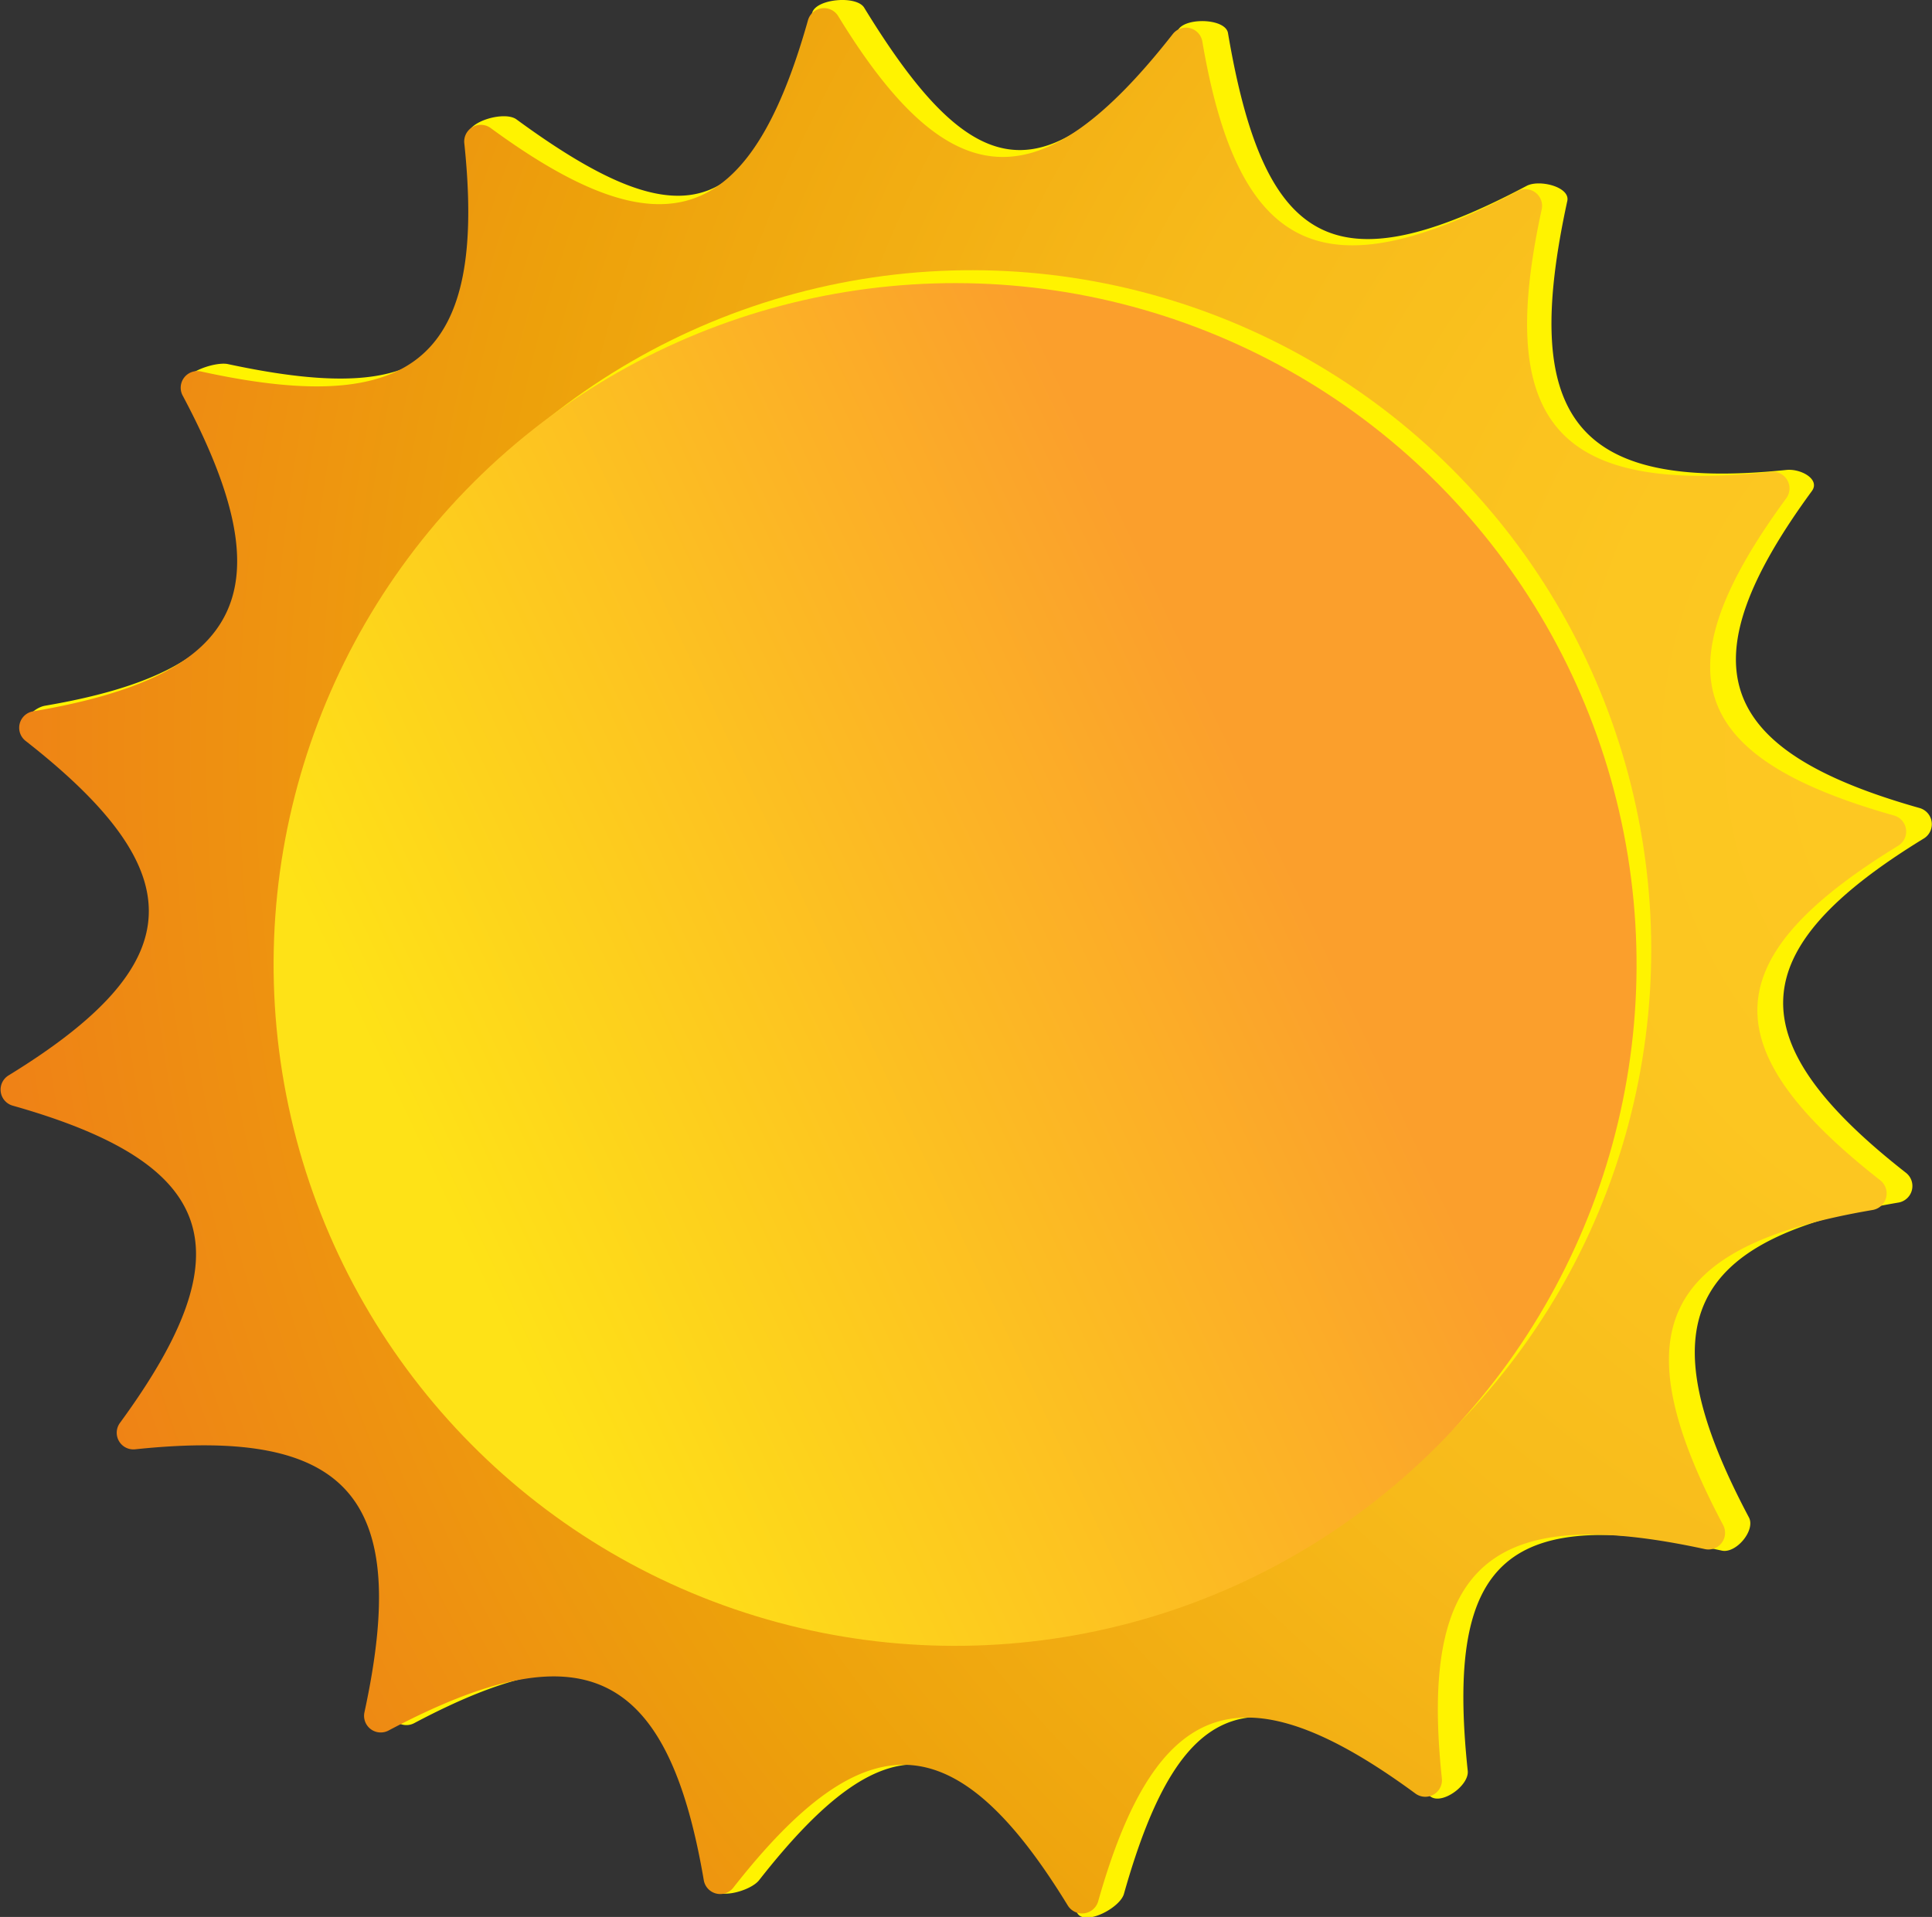 <svg xmlns="http://www.w3.org/2000/svg" xmlns:xlink="http://www.w3.org/1999/xlink" viewBox="0 0 150.77 149.62"><rect x="0" y="0" width="150.77" height="149.62" fill="#333333" stroke="none"/><defs><style>.cls-1{fill:#fff300;}.cls-2{fill:url(#radial-gradient);}.cls-3{fill:url(#linear-gradient);}</style><radialGradient id="radial-gradient" cx="300.65" cy="484.07" r="221.04" gradientTransform="matrix(0.6, -0.8, -0.8, -0.6, 371.31, 589.65)" gradientUnits="userSpaceOnUse"><stop offset="0" stop-color="#feca23"/><stop offset="0.18" stop-color="#fcc621"/><stop offset="0.36" stop-color="#f7ba1a"/><stop offset="0.53" stop-color="#efa60e"/><stop offset="0.57" stop-color="#eda10b"/><stop offset="0.98" stop-color="#f15a24"/><stop offset="1" stop-color="#f2943d"/></radialGradient><linearGradient id="linear-gradient" x1="500.59" y1="534.72" x2="594.6" y2="583.89" gradientTransform="translate(832.59 109.46) rotate(136.42)" gradientUnits="userSpaceOnUse"><stop offset="0.01" stop-color="#fb9f2c"/><stop offset="0.68" stop-color="#fee217"/></linearGradient></defs>

<g id="Слой_2" data-name="Слой 2">
<g id="Слой_1-2" data-name="Слой 1">

<path class="cls-1" d="M30.46,133c3.62-16.71-1.15-22.29-17.89-20.53a1.3,1.3,0,0,1-1.19-2.06C21.28,96.92,19,90.2,3,85.67a1.31,1.31,0,0,1-.33-2.37c14.22-8.7,12.6-15.44-.57-25.77-.9-.7.31-2.26,1.43-2.45,16.6-2.83,18.91-9.76,10.9-24.86-.52-1,2.23-2,3.32-1.81C34.44,32,38.29,27.36,36.52,10.62c-.12-1.13,2.88-2,3.8-1.29C53.83,19.22,58.85,17,63.38,1c.31-1.1,3.46-1.38,4.06-.4C76.14,14.82,81.7,15.42,92,2.24c.7-.89,3.64-.78,3.83.34,2.82,16.59,8.22,19.93,23.32,11.92,1-.51,3.39.09,3.16,1.18-3.63,16.7.35,22.72,17.09,21,1.12-.12,2.66.72,2,1.64-9.89,13.5-7.63,20.22,8.41,24.75a1.31,1.31,0,0,1,.33,2.37c-14.22,8.7-14.58,15.78-1.4,26.1a1.31,1.31,0,0,1-.58,2.32c-16.6,2.82-19.68,9.49-11.67,24.59.51,1-1,2.81-2.11,2.58-16.71-3.63-21.61.45-19.84,17.19.12,1.13-2,2.67-2.91,2-13.51-9.89-19.39-8.44-23.92,7.6-.31,1.1-3,2.5-3.63,1.52-8.7-14.22-14.51-15.77-24.84-2.59-.7.89-3.48,1.6-3.67.48-2.82-16.59-8.13-20.75-23.24-12.74A1.3,1.3,0,0,1,30.46,133Z"/>
<path class="cls-2" d="M28.44,133.65c3.62-16.71-1.15-22.29-17.89-20.53a1.3,1.3,0,0,1-1.19-2.06C19.25,97.55,17,90.83,1,86.3a1.3,1.3,0,0,1-.32-2.37C14.85,75.23,15.2,68.16,2,57.83a1.3,1.3,0,0,1,.59-2.31C19.2,52.69,22.29,46,14.28,30.92A1.3,1.3,0,0,1,15.71,29C32.41,32.66,38,27.89,36.23,11.15A1.3,1.3,0,0,1,38.3,10c13.5,9.89,20.22,7.64,24.75-8.41a1.3,1.3,0,0,1,2.37-.32c8.7,14.22,15.78,14.57,26.1,1.39a1.3,1.3,0,0,1,2.31.59c2.83,16.59,9.5,19.68,24.6,11.67a1.3,1.3,0,0,1,1.88,1.43C116.69,33,121.46,38.6,138.2,36.83a1.3,1.3,0,0,1,1.19,2.07c-9.89,13.5-7.63,20.22,8.41,24.75a1.3,1.3,0,0,1,.32,2.37c-14.21,8.7-14.57,15.78-1.39,26.1a1.31,1.31,0,0,1-.59,2.32c-16.59,2.82-19.68,9.49-11.67,24.59a1.3,1.3,0,0,1-1.42,1.88c-16.71-3.62-22.3,1.16-20.53,17.89a1.3,1.3,0,0,1-2.06,1.19C97,130.1,90.23,132.36,85.7,148.4a1.31,1.31,0,0,1-2.37.33c-8.7-14.22-15.77-14.58-26.1-1.4a1.3,1.3,0,0,1-2.31-.59c-2.83-16.59-9.49-19.67-24.6-11.67A1.3,1.3,0,0,1,28.44,133.65Z"/>

<circle class="cls-1" cx="75.83" cy="74.12" r="53.03" transform="translate(-30.2 75.33) rotate(-45)"/>
<circle class="cls-3" cx="74.38" cy="74.98" r="53.03" transform="matrix(0.99, -0.16, 0.16, 0.99, -11.1, 12.95)"/>

</g></g>

</svg>